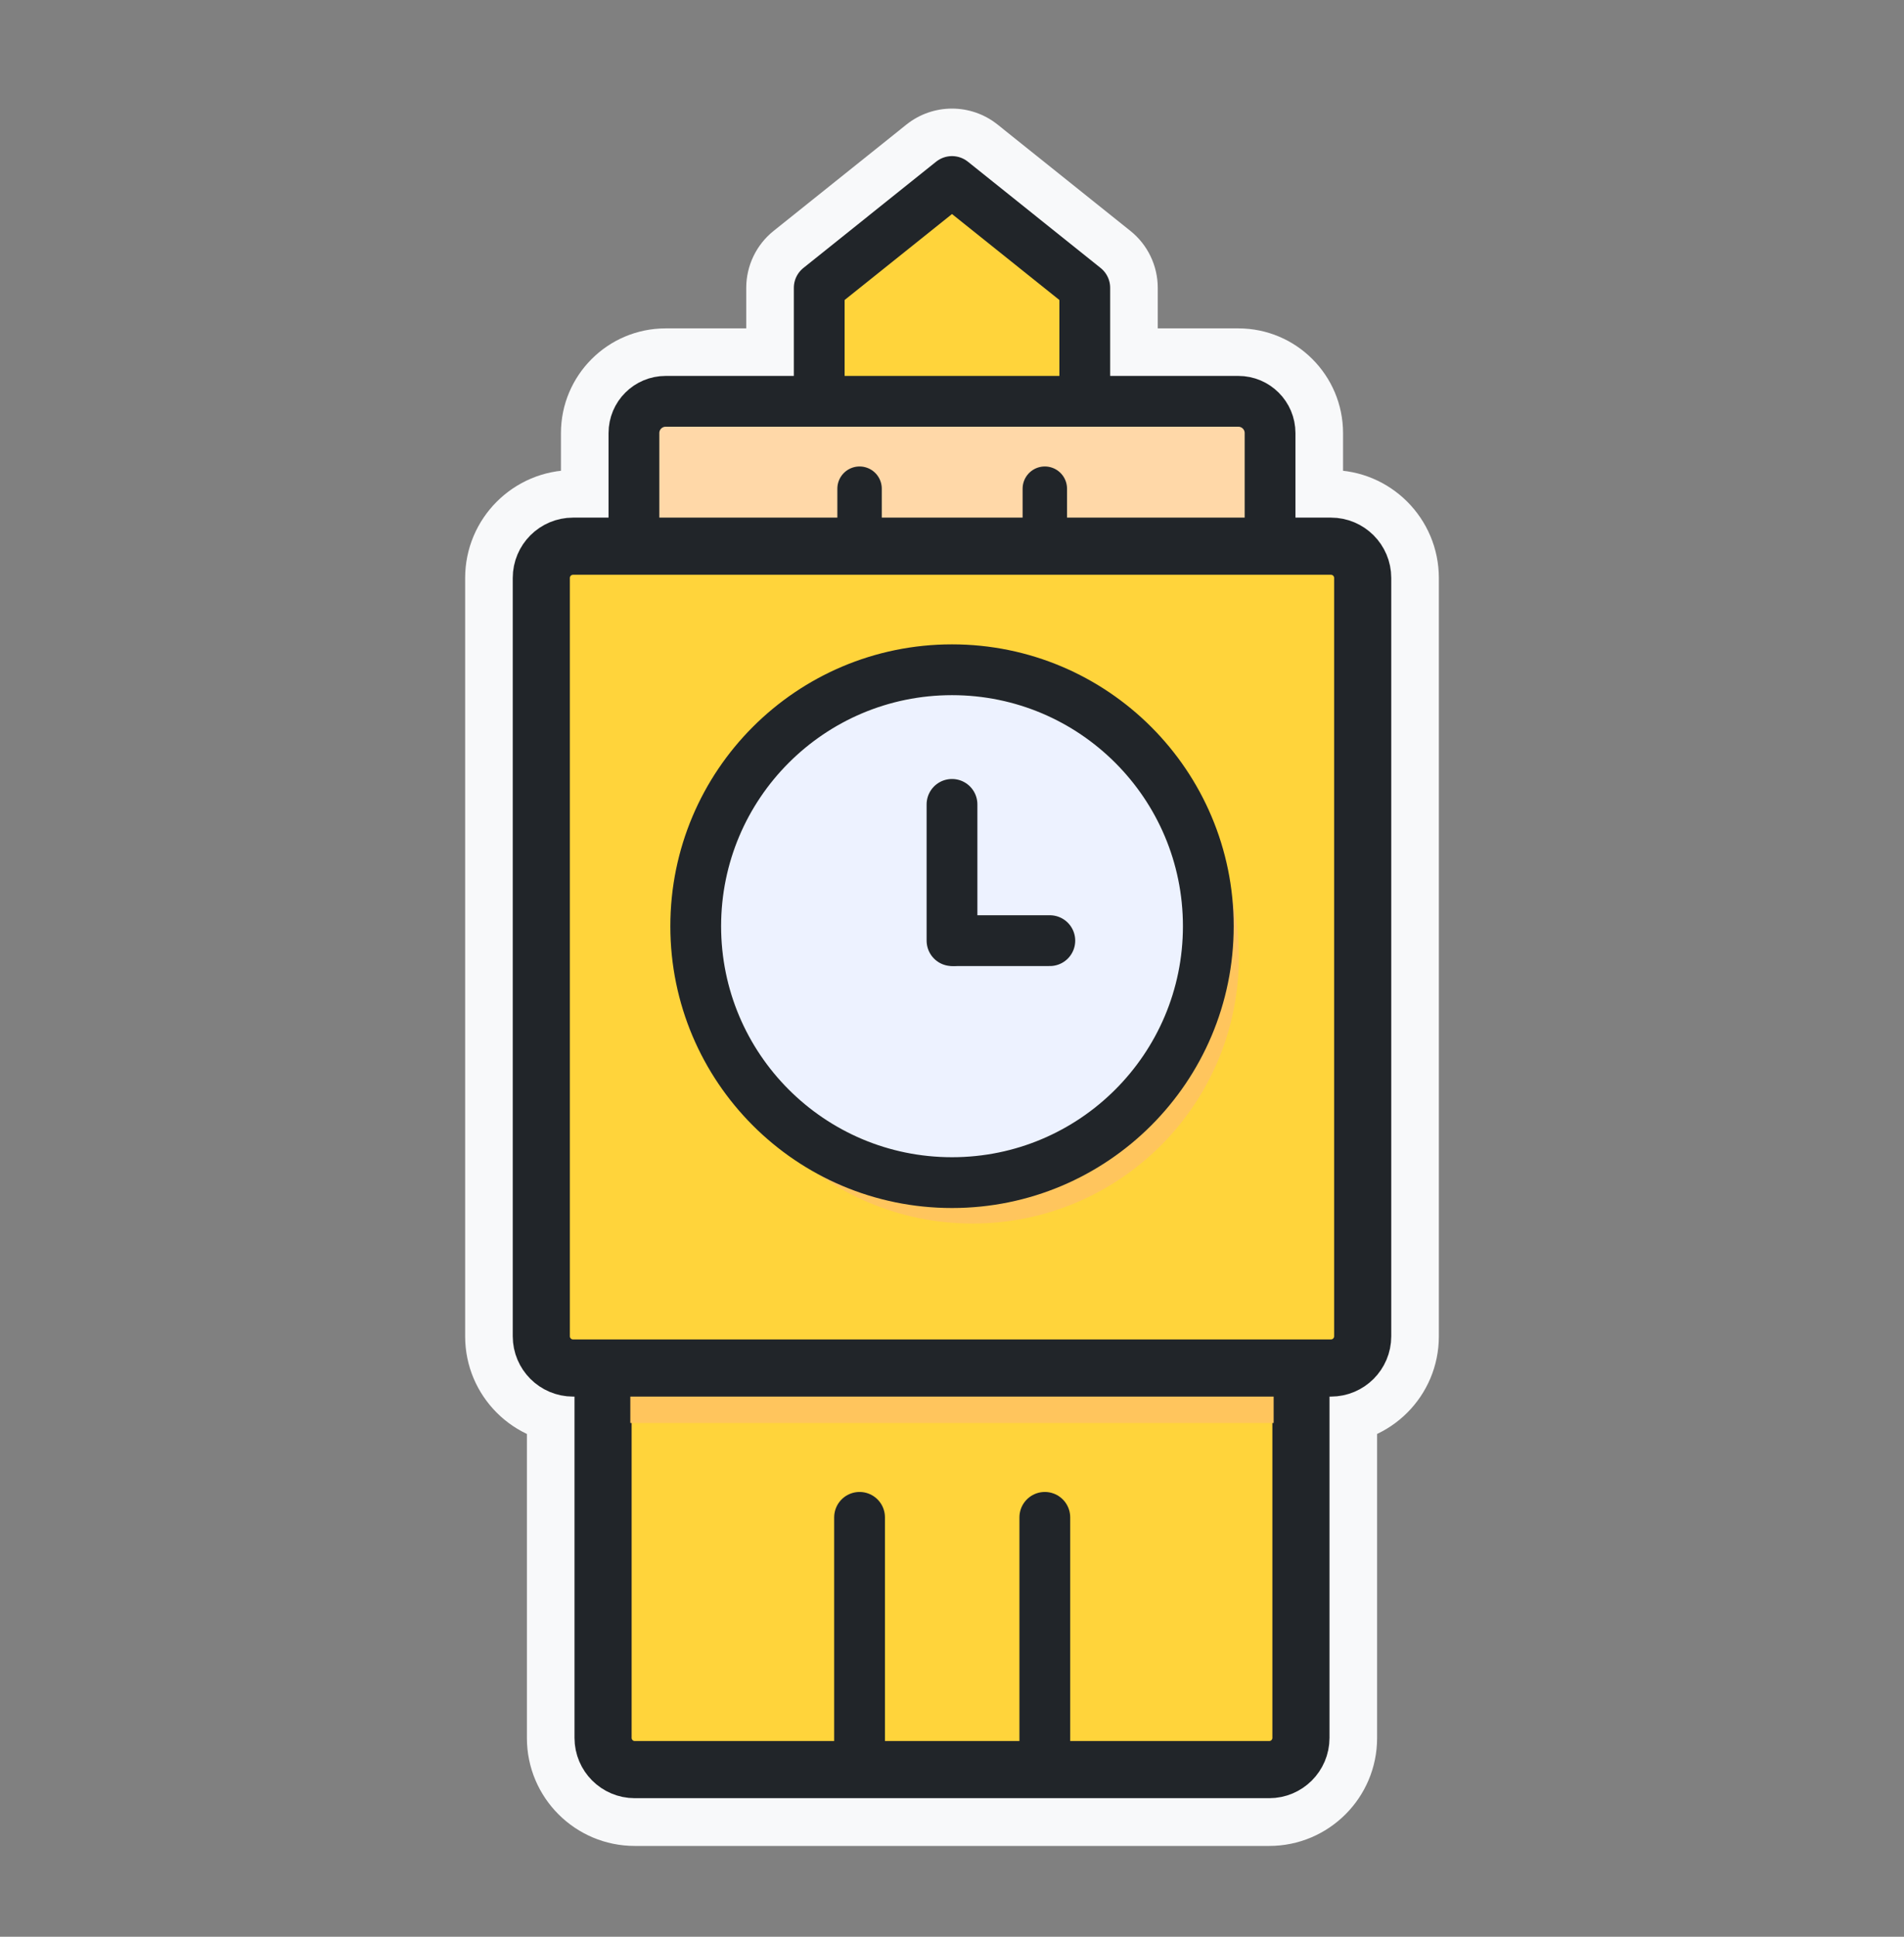 <svg width="60" height="61" viewBox="0 0 60 61" fill="none" xmlns="http://www.w3.org/2000/svg">
<rect x="0" y="0" width="60" height="61" fill="#808080" stroke="none"/>
<mask id="path-1-outside-1_50_3890" maskUnits="userSpaceOnUse" x="14.158" y="2.92" width="32" height="56" fill="black">
<rect fill="white" x="14.158" y="2.92" width="32" height="56"/>
<path fill-rule="evenodd" clip-rule="evenodd" d="M30.5 5.096C30.207 4.862 29.792 4.862 29.5 5.096L25.316 8.443C25.126 8.595 25.016 8.825 25.016 9.068V11.843H20.977C19.983 11.843 19.177 12.649 19.177 13.643V16.306H18.058C17.009 16.306 16.158 17.157 16.158 18.206V42.09C16.158 43.139 17.009 43.99 18.058 43.99H18.104V54.74C18.104 55.789 18.955 56.64 20.004 56.64H39.996C41.045 56.64 41.896 55.789 41.896 54.74V43.99H41.942C42.991 43.99 43.842 43.139 43.842 42.09V18.206C43.842 17.157 42.991 16.306 41.942 16.306H40.823V13.643C40.823 12.649 40.017 11.843 39.023 11.843H34.984V9.068C34.984 8.825 34.874 8.595 34.684 8.443L30.5 5.096Z"/>
</mask>
<path fill-rule="evenodd" clip-rule="evenodd" d="M30.5 5.096C30.207 4.862 29.792 4.862 29.5 5.096L25.316 8.443C25.126 8.595 25.016 8.825 25.016 9.068V11.843H20.977C19.983 11.843 19.177 12.649 19.177 13.643V16.306H18.058C17.009 16.306 16.158 17.157 16.158 18.206V42.09C16.158 43.139 17.009 43.99 18.058 43.99H18.104V54.74C18.104 55.789 18.955 56.64 20.004 56.64H39.996C41.045 56.64 41.896 55.789 41.896 54.74V43.99H41.942C42.991 43.99 43.842 43.139 43.842 42.09V18.206C43.842 17.157 42.991 16.306 41.942 16.306H40.823V13.643C40.823 12.649 40.017 11.843 39.023 11.843H34.984V9.068C34.984 8.825 34.874 8.595 34.684 8.443L30.5 5.096Z" fill="#F8F9FA"/>
<path d="M29.5 5.096L28.563 3.924L28.563 3.924L29.5 5.096ZM30.5 5.096L31.437 3.924L31.437 3.924L30.5 5.096ZM25.316 8.443L26.253 9.614L26.253 9.614L25.316 8.443ZM25.016 11.843V13.343C25.844 13.343 26.516 12.671 26.516 11.843H25.016ZM19.177 16.306V17.806C20.006 17.806 20.677 17.135 20.677 16.306H19.177ZM18.104 43.99H19.604C19.604 43.161 18.933 42.49 18.104 42.49V43.99ZM41.896 43.99V42.49C41.067 42.49 40.396 43.161 40.396 43.99H41.896ZM40.823 16.306H39.323C39.323 17.135 39.994 17.806 40.823 17.806V16.306ZM34.984 11.843H33.484C33.484 12.671 34.156 13.343 34.984 13.343V11.843ZM34.684 8.443L33.747 9.614L33.747 9.614L34.684 8.443ZM30.437 6.267C30.182 6.472 29.818 6.472 29.563 6.267L31.437 3.924C30.597 3.252 29.403 3.252 28.563 3.924L30.437 6.267ZM26.253 9.614L30.437 6.267L28.563 3.924L24.379 7.272L26.253 9.614ZM26.516 9.068C26.516 9.28 26.419 9.482 26.253 9.614L24.379 7.272C23.833 7.708 23.516 8.369 23.516 9.068H26.516ZM26.516 11.843V9.068H23.516V11.843H26.516ZM20.977 13.343H25.016V10.343H20.977V13.343ZM20.677 13.643C20.677 13.477 20.812 13.343 20.977 13.343V10.343C19.155 10.343 17.677 11.82 17.677 13.643H20.677ZM20.677 16.306V13.643H17.677V16.306H20.677ZM18.058 17.806H19.177V14.806H18.058V17.806ZM17.658 18.206C17.658 17.985 17.837 17.806 18.058 17.806V14.806C16.18 14.806 14.658 16.328 14.658 18.206H17.658ZM17.658 42.09V18.206H14.658V42.09H17.658ZM18.058 42.49C17.837 42.49 17.658 42.311 17.658 42.09H14.658C14.658 43.968 16.18 45.49 18.058 45.49V42.49ZM18.104 42.49H18.058V45.49H18.104V42.49ZM19.604 54.74V43.99H16.604V54.74H19.604ZM20.004 55.14C19.783 55.14 19.604 54.961 19.604 54.74H16.604C16.604 56.618 18.126 58.14 20.004 58.14V55.14ZM39.996 55.14H20.004V58.14H39.996V55.14ZM40.396 54.74C40.396 54.961 40.217 55.14 39.996 55.14V58.14C41.873 58.14 43.396 56.618 43.396 54.74H40.396ZM40.396 43.99V54.74H43.396V43.99H40.396ZM41.942 42.49H41.896V45.49H41.942V42.49ZM42.342 42.09C42.342 42.311 42.163 42.49 41.942 42.49V45.49C43.82 45.49 45.342 43.968 45.342 42.09H42.342ZM42.342 18.206V42.09H45.342V18.206H42.342ZM41.942 17.806C42.163 17.806 42.342 17.985 42.342 18.206H45.342C45.342 16.328 43.82 14.806 41.942 14.806V17.806ZM40.823 17.806H41.942V14.806H40.823V17.806ZM39.323 13.643V16.306H42.323V13.643H39.323ZM39.023 13.343C39.188 13.343 39.323 13.477 39.323 13.643H42.323C42.323 11.82 40.845 10.343 39.023 10.343V13.343ZM34.984 13.343H39.023V10.343H34.984V13.343ZM33.484 9.068V11.843H36.484V9.068H33.484ZM33.747 9.614C33.581 9.482 33.484 9.28 33.484 9.068H36.484C36.484 8.369 36.167 7.708 35.621 7.272L33.747 9.614ZM29.563 6.267L33.747 9.614L35.621 7.272L31.437 3.924L29.563 6.267Z" fill="#F8F9FA" mask="url(#path-1-outside-1_50_3890)"/>
<path fill-rule="evenodd" clip-rule="evenodd" d="M30 5.717L25.816 9.065V13.895H34.184V9.065L30 5.717Z" fill="#FFD43B" stroke="#212529" stroke-width="1.6" stroke-linejoin="round"/>
<path fill-rule="evenodd" clip-rule="evenodd" d="M40.996 37.664C40.996 37.112 40.548 36.664 39.996 36.664H20.004C19.452 36.664 19.004 37.112 19.004 37.664V54.736C19.004 55.289 19.452 55.736 20.004 55.736H39.996C40.548 55.736 40.996 55.289 40.996 54.736V37.664Z" fill="#FFD43B" stroke="#212529" stroke-width="1.8" stroke-linejoin="round"/>
<g style="mix-blend-mode:multiply">
<rect x="19.863" y="43.826" width="20.273" height="0.993" fill="#FFC55D"/>
</g>
<path fill-rule="evenodd" clip-rule="evenodd" d="M40.023 13.64C40.023 13.087 39.575 12.64 39.023 12.64H20.977C20.425 12.64 19.977 13.087 19.977 13.64V18.733C19.977 19.285 20.425 19.733 20.977 19.733H39.023C39.575 19.733 40.023 19.285 40.023 18.733V13.64Z" fill="#FFD8A8" stroke="#212529" stroke-width="1.6" stroke-linejoin="round"/>
<path d="M41.942 17.203H18.058C17.506 17.203 17.058 17.651 17.058 18.203V42.087C17.058 42.639 17.506 43.087 18.058 43.087H41.942C42.494 43.087 42.942 42.639 42.942 42.087V18.203C42.942 17.651 42.494 17.203 41.942 17.203Z" fill="#FFD43B" stroke="#212529" stroke-width="1.8" stroke-linejoin="round"/>
<g style="mix-blend-mode:multiply">
<path d="M30.647 38.537C35.282 38.537 39.039 34.78 39.039 30.145C39.039 25.511 35.282 21.753 30.647 21.753C26.013 21.753 22.256 25.511 22.256 30.145C22.256 34.78 26.013 38.537 30.647 38.537Z" fill="#FFC55D"/>
</g>
<path d="M30 37.248C34.461 37.248 38.077 33.632 38.077 29.172C38.077 24.711 34.461 21.095 30 21.095C25.539 21.095 21.924 24.711 21.924 29.172C21.924 33.632 25.539 37.248 30 37.248Z" fill="#EDF2FF" stroke="#212529" stroke-width="1.6" stroke-linejoin="round"/>
<path d="M30 29.627V25.335" stroke="#212529" stroke-width="1.6" stroke-linecap="round" stroke-linejoin="round"/>
<path d="M30.093 29.627H33.083" stroke="#212529" stroke-width="1.6" stroke-linecap="round" stroke-linejoin="round"/>
<path d="M27.087 55.736V47.791" stroke="#212529" stroke-width="1.6" stroke-linecap="round" stroke-linejoin="round"/>
<path d="M32.925 55.736V47.791" stroke="#212529" stroke-width="1.6" stroke-linecap="round" stroke-linejoin="round"/>
<path d="M27.087 17.127V15.392" stroke="#212529" stroke-width="1.4" stroke-linecap="round" stroke-linejoin="round"/>
<path d="M32.925 17.127V15.392" stroke="#212529" stroke-width="1.4" stroke-linecap="round" stroke-linejoin="round"/>
</svg>
